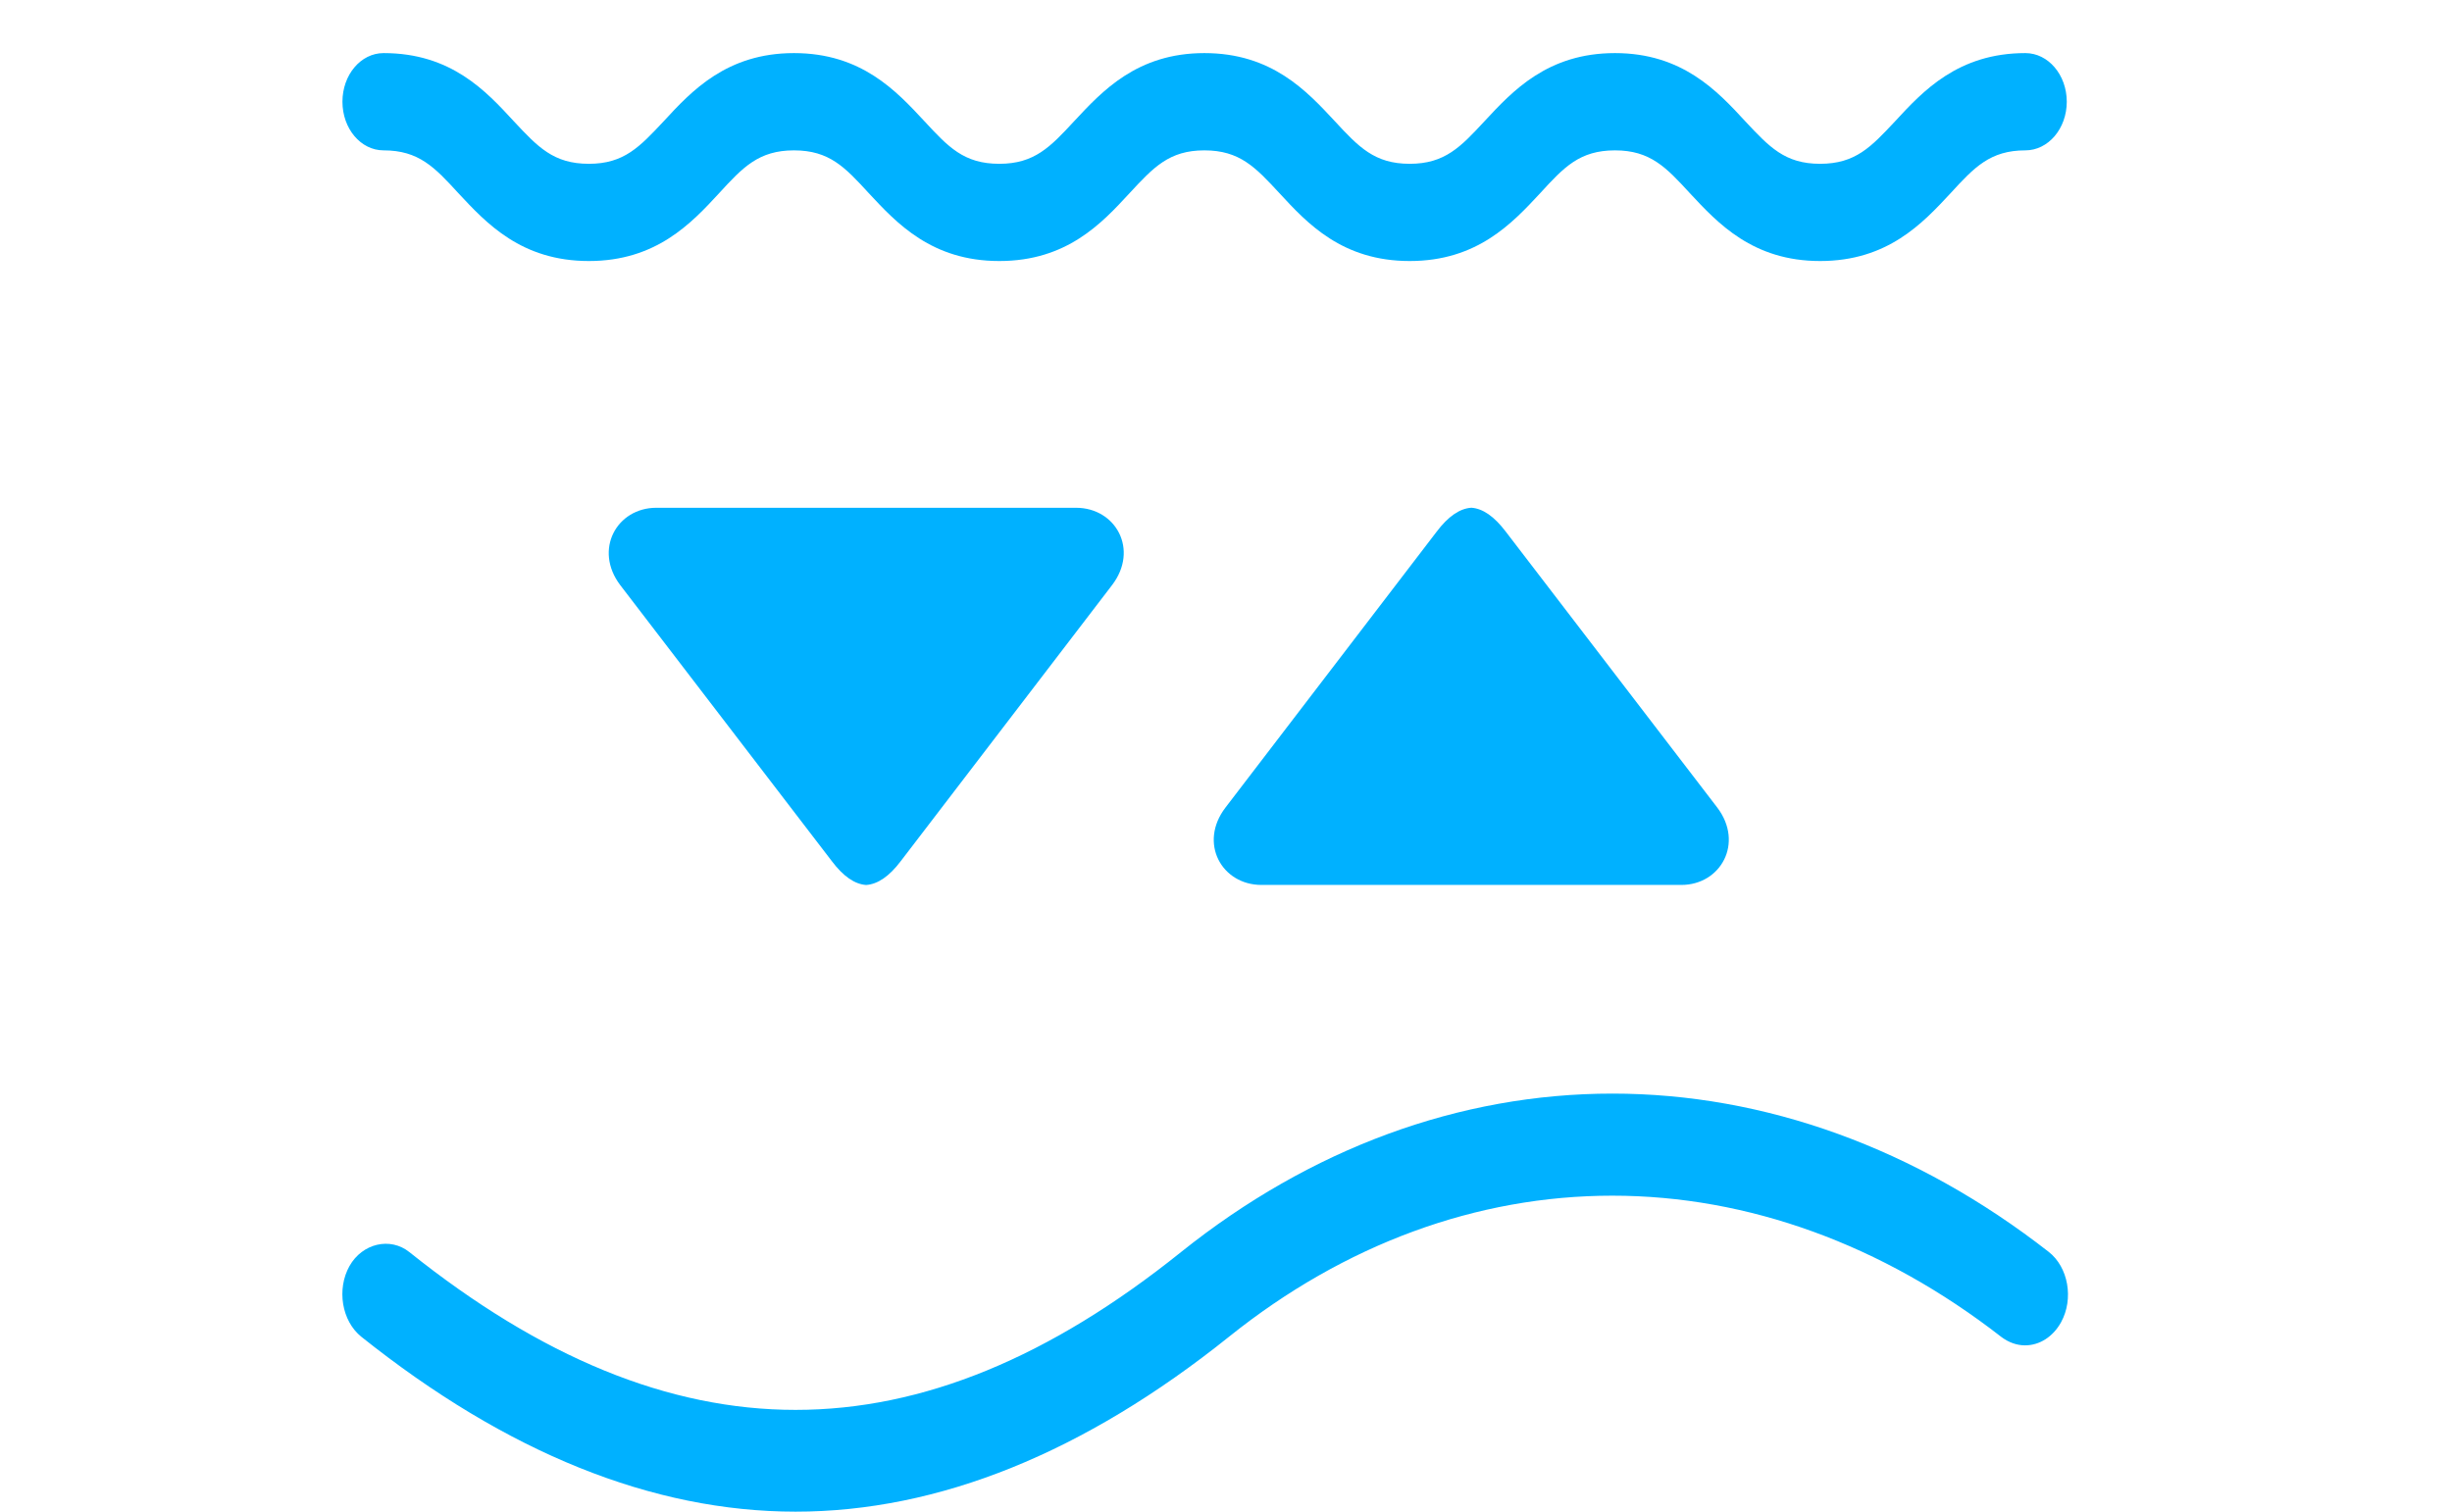 <svg enable-background="new 0 0 50 30.833" height="30.833" viewBox="0 0 50 30.833" width="50" xmlns="http://www.w3.org/2000/svg"><g fill="#00b1ff"><path d="m32.878 22.306c-3.118 0-6.154 1.118-8.796 3.233-5.343 4.291-10.369 4.291-15.734 0-.389-.312-.959-.181-1.222.285-.263.471-.159 1.118.241 1.441 2.965 2.367 5.94 3.568 8.856 3.568s5.886-1.2 8.845-3.573c2.345-1.879 5.042-2.872 7.809-2.872s5.513.997 7.935 2.883c.148.11.312.17.482.17.296 0 .57-.175.734-.471.263-.477.148-1.124-.252-1.436-2.71-2.115-5.79-3.228-8.898-3.228z"/><path d="m7.822 3.067c.718 0 1.041.345 1.523.871.576.619 1.288 1.386 2.663 1.386 1.37 0 2.088-.767 2.658-1.386.482-.526.806-.871 1.524-.871.723 0 1.041.345 1.524.871.575.619 1.288 1.386 2.663 1.386 1.376 0 2.088-.767 2.658-1.386.488-.526.806-.871 1.524-.871.723 0 1.041.345 1.529.871.57.619 1.282 1.386 2.658 1.386 1.375 0 2.088-.767 2.663-1.386.482-.526.8-.871 1.524-.871.718 0 1.041.345 1.524.871.575.619 1.288 1.386 2.658 1.386 1.375 0 2.088-.767 2.663-1.386.482-.526.805-.871 1.523-.871.466 0 .844-.444.844-.992s-.378-.992-.844-.992c-1.37 0-2.088.773-2.658 1.392-.488.52-.805.866-1.529.866-.718 0-1.036-.345-1.524-.866-.57-.619-1.288-1.392-2.658-1.392-1.375 0-2.088.773-2.663 1.392-.482.52-.805.866-1.523.866s-1.041-.345-1.524-.866c-.575-.619-1.288-1.392-2.663-1.392-1.37 0-2.082.773-2.658 1.392-.482.52-.805.866-1.524.866-.723 0-1.041-.345-1.524-.866-.575-.619-1.288-1.392-2.663-1.392-1.37 0-2.088.773-2.658 1.392-.488.52-.806.866-1.524.866-.723 0-1.041-.345-1.529-.866-.569-.619-1.282-1.392-2.657-1.392-.466 0-.839.444-.839.992s.373.992.839.992z"/><path d="m13.383 10.357c-.806 0-1.282.855-.735 1.578l4.313 5.628c.235.312.466.471.701.488.235-.016.471-.175.707-.488l4.307-5.628c.554-.723.077-1.578-.734-1.578z"/><path d="m30.003 10.356c-.236.016-.471.175-.707.488l-4.307 5.628c-.553.723-.077 1.578.735 1.578h8.56c.805 0 1.282-.855.734-1.578l-4.313-5.628c-.237-.312-.467-.471-.702-.488z"/></g></svg>